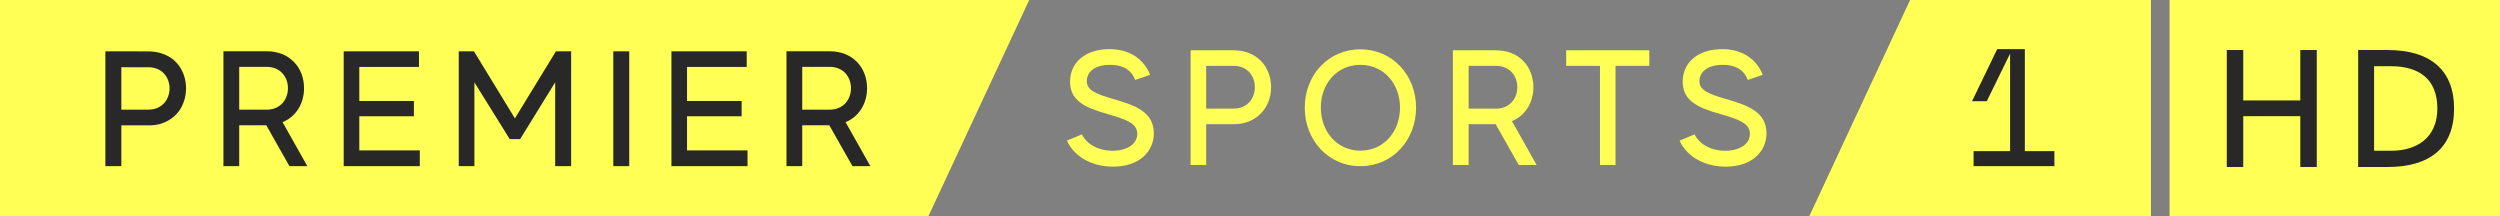 <svg width="2313.3pt" height="200.25pt" version="1.1" viewBox="0 0 2313.3 200.25" xmlns="http://www.w3.org/2000/svg">
 <rect x="0" y="0" width="2313.3" height="200.25" fill="#808080" stroke="none"/>
 <path d="m1990.3 0v200.25h-316.22l93.374-200.25z" fill="#ff5"/>
 <path d="m0 200.25v-200.25h952.35l-93.374 200.25z" fill="#ff5"/>
 <path d="m2313.3 0v200.25c-101.92 0.01-203.84 0-305.74 0-0.02-66.75 0-133.5 0-200.25z" fill="#ff5"/>
 <g transform="translate(.016)" fill="#282828">
  <path transform="scale(.75)" d="m2747.3 61.707v144.31h20.312v-62.68h70.387v62.68h20.314v-144.31h-20.314v62.219h-70.387v-62.219z" stroke-width="1.333"/>
  <path d="m2270.8 100.4c0 36.512-22.614 54.115-61.531 54.115h-27.23v-108.23h27.23c40.39 0 61.531 19.311 61.531 54.115zm-74.026-39.145v78.24h15.614c24.295 0.105 42.925-12.387 42.925-39.12 0-26.886-16.538-39.054-42.925-39.12z"/>
 </g>
 <g transform="translate(.016)" fill="#282828">
  <path d="m97.489 47.504c13.64 0.05 27.275-0.12 40.905 0.08 9.23 0.15 18.61 3.559 24.95 10.428 10.54 11.477 11.56 30.093 3.36 43.14-5.77 9.188-16.49 14.617-27.22 14.827-9.09 0.02-18.125-0.02-27.205 0.01v37.731h-14.79v-106.22m14.79 14.687v39.291c8.07 0.01 16.085 0 24.155 0.01 4.99 0.07 10.16-1.25 13.96-4.619 8.01-6.968 8.66-20.485 1.7-28.404-3.57-4.169-9.14-6.299-14.56-6.229-8.41-0.03-16.855 0.06-25.255-0.05z" stroke-width="1"/>
  <path d="m221.33 101.48h25.354c12.774 0 19.747-9.428 19.747-19.887 0-10.348-6.973-19.747-19.747-19.747h-25.354zm25.047 14.42h-25.047v37.821h-14.587v-106.3h39.941c21.588 0 34.642 15.313 34.642 34.168 0 14.113-7.28 26.274-19.887 31.434l22.927 40.694h-16.568z"/>
  <path d="m388.44 139.15v14.573h-70.415v-106.22h69.662v14.406h-55.228v31.571h50.519v14.128h-50.519v31.543z"/>
  <path d="m424.48 47.499h14.075l37.88 62.031 37.93-62.031h14.105v106.24h-14.775v-77.542l-32.44 52.563h-9.58l-32.72-52.563v77.542h-14.475z" stroke-width="1"/>
  <path d="m567.48 47.509h14.75v106.22h-14.75z" stroke-width="1"/>
  <path d="m742.31 101.48h25.354c12.774 0 19.747-9.428 19.747-19.887 0-10.348-6.973-19.747-19.747-19.747h-25.354zm25.047 14.42h-25.047v37.821h-14.587v-106.3h39.941c21.588 0 34.642 15.313 34.642 34.168 0 14.113-7.28 26.274-19.887 31.434l22.927 40.694h-16.568z"/>
  <path d="m691.69 139.15v14.573h-70.415v-106.22h69.662v14.406h-55.228v31.571h50.519v14.128h-50.519v31.543z"/>
 </g>
 <g transform="translate(-152.05 505.31)" fill="#ff5">
  <path d="m1219.7-381.89c0 16.547-13.204 30.782-37.606 30.782-22.007 0-37.022-11.059-42.788-24.096l13.817-5.766c3.621 7.577 13.483 15.154 28.497 15.154 12.758 0 22.759-5.906 22.759-15.628 0-9.555-9.416-13.176-27.439-18.33-21.394-6.073-35.35-12.619-34.737-31.116 0.585-17.132 14.541-28.971 36.548-28.971 19.862 0 32.453 10.613 37.467 23.817l-13.817 4.708c-2.73-7.298-8.803-13.956-23.204-13.956-15.46 0-21.533 7.577-21.533 15.015 0 8.051 7.438 11.672 24.43 16.547 21.533 6.045 37.606 12.591 37.606 31.84"/>
  <path d="m1313.2-424.66c0-10.307-6.825-19.722-19.722-19.722h-25.322v39.584h25.322c12.758 0 19.722-9.388 19.722-19.862m15.015 0c0 18.97-13.343 34.292-34.737 34.292h-25.322v37.746h-14.402v-106.16h39.724c21.7 0 34.737 15.321 34.737 34.124"/>
  <path d="m1447.5-405.7c0-21.84-14.708-39.584-36.715-39.584-21.84 0-36.548 17.578-36.548 39.584 0 21.84 14.708 39.751 36.548 39.751 22.007 0 36.715-17.745 36.715-39.751m14.876 0c0 30.029-21.7 54.153-51.59 54.153-29.862 0-51.423-24.263-51.423-54.153s21.561-53.986 51.423-53.986c29.89 0 51.59 24.096 51.59 53.986"/>
  <path d="m1511-404.79h25.322c12.758 0 19.722-9.415 19.722-19.862 0-10.335-6.964-19.722-19.722-19.722h-25.322zm25.015 14.402h-25.015v37.774h-14.569v-106.16h39.891c21.561 0 34.598 15.293 34.598 34.124 0 14.095-7.271 26.241-19.862 31.394l22.898 40.643h-16.547z"/>
  <path d="m1678.2-444.38h-31.255v91.76h-14.402v-91.76h-31.255v-14.402h76.912z"/>
  <path d="m1786.6-381.89c0 16.547-13.204 30.782-37.606 30.782-22.007 0-37.022-11.059-42.788-24.096l13.817-5.766c3.621 7.577 13.483 15.154 28.497 15.154 12.758 0 22.759-5.906 22.759-15.628 0-9.555-9.415-13.176-27.439-18.33-21.394-6.073-35.35-12.619-34.737-31.116 0.585-17.132 14.541-28.971 36.548-28.971 19.862 0 32.453 10.613 37.467 23.817l-13.817 4.708c-2.73-7.298-8.803-13.956-23.205-13.956-15.46 0-21.533 7.577-21.533 15.015 0 8.051 7.438 11.672 24.43 16.547 21.533 6.045 37.606 12.591 37.606 31.84"/>
 </g>
 <g transform="matrix(6.822 0 0 6.822 1805.4 30.922)" fill="#282828">
  <path d="m6.25 2.135 3.75 2.5e-4 -2.501e-4 13.835h4.01v2.03h-10.96v-2.03h4.95v-13.23l-3.16 6.45h-2z" fill="#282828"/>
 </g>
</svg>

